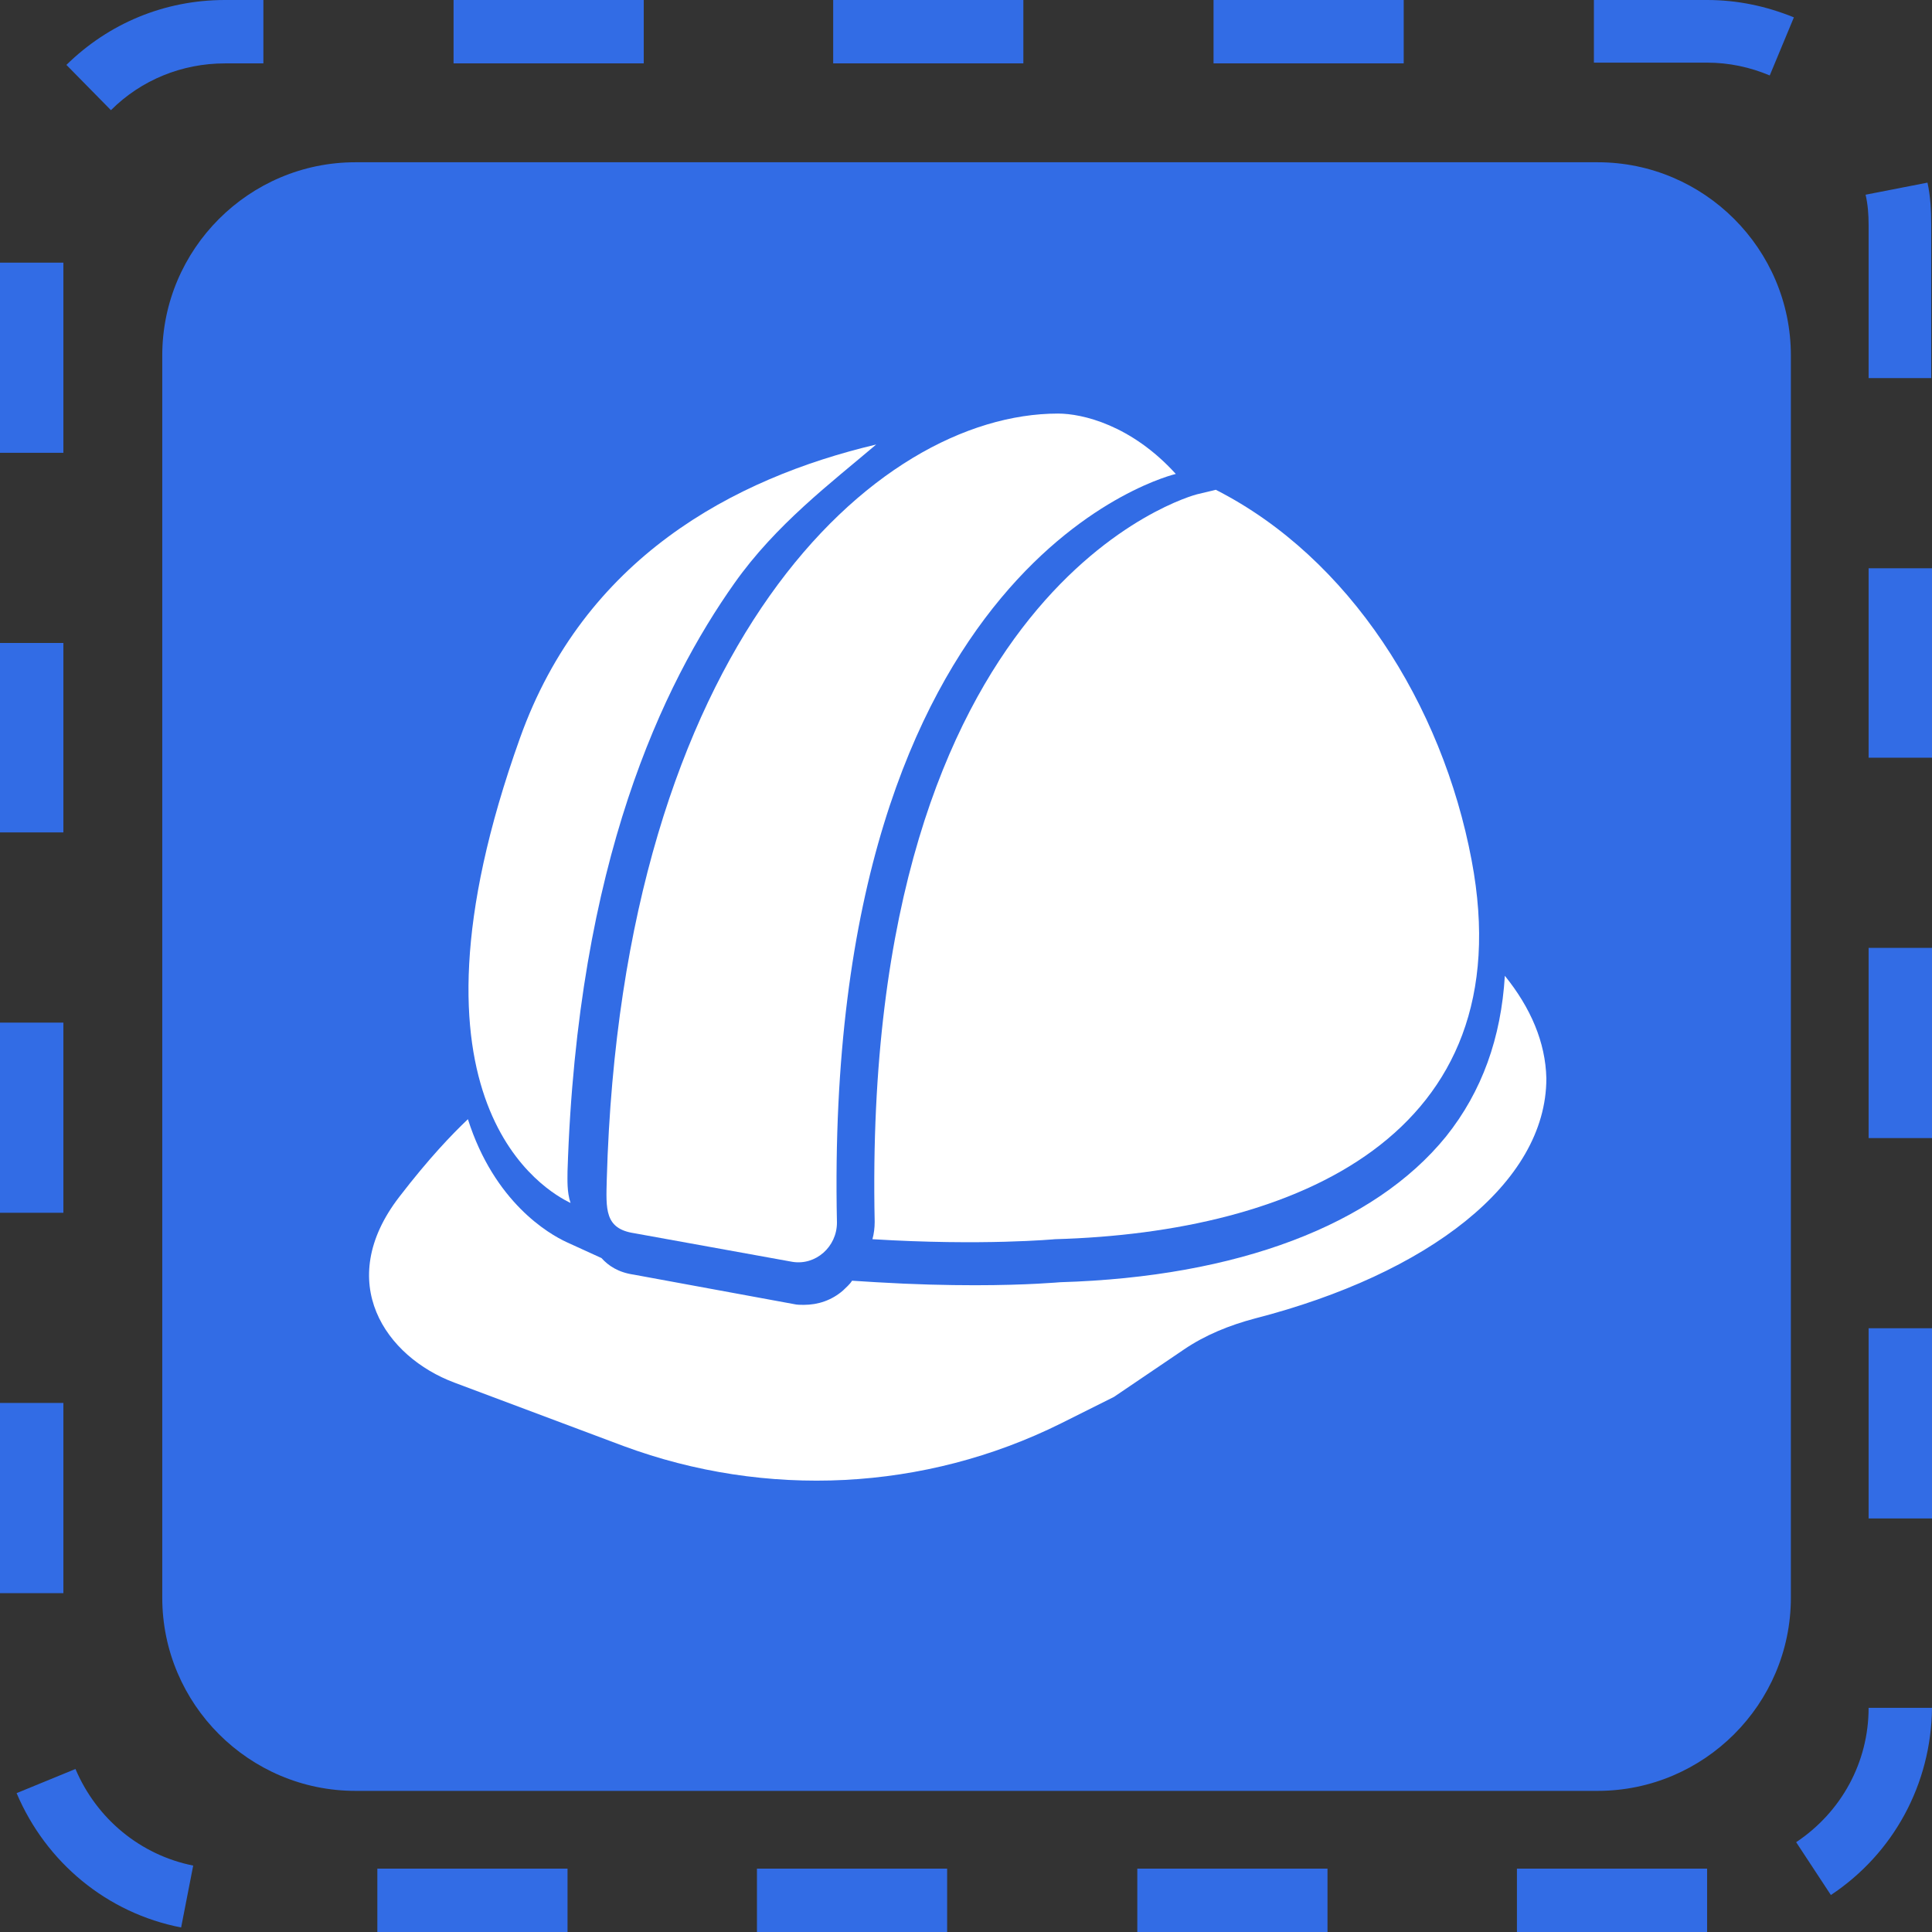 <?xml version="1.0" encoding="utf-8"?>
<!-- Generator: Adobe Illustrator 26.2.1, SVG Export Plug-In . SVG Version: 6.00 Build 0)  -->
<svg version="1.1" id="Layer_1" xmlns="http://www.w3.org/2000/svg" xmlns:xlink="http://www.w3.org/1999/xlink" x="0px" y="0px"
	 viewBox="0 0 256 256" style="enable-background:new 0 0 256 256;" xml:space="preserve">
<rect x="0" y="0" width="256" height="256" fill="#333333" stroke="none"/>
<style type="text/css">
	.st0{fill:#326CE5;}
	.st1{fill:#FFFFFF;}
</style>
<g>
	<path class="st0" d="M211.7,237.3H47.1c-14.1,0-25.6-11.5-25.6-25.6V47.1C21.5,33,33,21.5,47.1,21.5h164.6
		c14.1,0,25.6,11.5,25.6,25.6v164.6C237.3,225.8,225.8,237.3,211.7,237.3z"/>
</g>
<g>
	<g>
		<g>
			<path class="st1" d="M199.4,129.3c-0.5,8.2-3,15.3-7.8,21.3c-9.5,11.7-27.6,18.6-51.1,19.3c-0.1,0-4.3,0.4-11.3,0.4
				c-3.7,0-8.1-0.1-13.1-0.4l-3.2-0.2c-0.3,0.5-0.8,0.9-1.2,1.3c-1.5,1.3-3.3,1.9-5.2,1.9c-0.4,0-0.9,0-1.3-0.1L84,168.9
				c-2.1-0.3-3.4-1.2-4.3-2.2l-4.6-2.1c-2.4-1.1-9.6-5.3-13.1-16.3c-2.1,2-5.1,5.1-9.1,10.3c-8.7,11.3-1.8,21.2,7.3,24.6l22.4,8.4
				c18.9,7,39.9,6,58-3l7-3.5l9.3-6.3c2.8-1.9,6-3.2,9.4-4.1c22.9-5.9,38.6-17.9,38.6-31.8C204.8,138.1,202.8,133.5,199.4,129.3z"/>
		</g>
	</g>
	<g>
		<g>
			<path class="st1" d="M97.3,77.3c5.5-7.8,12.8-13.3,18.8-18.4c-19,4.5-38.7,15.1-47.2,38.9c-17.4,48.6,3.6,60.1,6.7,61.6
				c-0.5-1.5-0.4-3.1-0.4-4.2C76.5,114.1,87.9,90.6,97.3,77.3z"/>
		</g>
	</g>
	<g>
		<g>
			<path class="st1" d="M195,114c-3.9-20.7-16.2-40.1-33.9-49.1l-2.5,0.6c-0.4,0.1-44.5,11.7-42.7,96.4c0,0.8-0.1,1.6-0.3,2.3
				c14.6,0.9,24.2,0,24.2,0C171.6,163.3,201.9,150.5,195,114z"/>
		</g>
	</g>
	<g>
		<path class="st1" d="M110.9,162c-1.9-88.4,44.9-99.2,44.9-99.2c-5.9-6.5-12.4-8-15.6-8c-24.2,0-57.8,30.6-59.8,101.5
			c-0.1,3.9-0.3,6.5,3.6,7.1l21,3.8C108.1,167.7,110.9,165.2,110.9,162z"/>
	</g>
</g>
<g>
	<path class="st0" d="M226.2,256H201v-8.4h25.2V256z M175.9,256h-25.2v-8.4h25.2V256z M125.5,256h-25.2v-8.4h25.2V256z M75.1,256H50
		v-8.4h25.2V256z M24,255.4c-9.8-1.9-17.9-8.6-21.8-17.8l7.8-3.2c2.8,6.6,8.6,11.4,15.6,12.8L24,255.4z M242.6,251.1l-4.6-7
		c6-4,9.6-10.6,9.6-17.8l8.4,0C255.9,236.4,250.9,245.6,242.6,251.1z M8.4,211.1H0v-25.2h8.4V211.1z M256,201.2h-8.4V176h8.4V201.2z
		 M8.4,160.7H0v-25.2h8.4V160.7z M256,150.8h-8.4v-25.2h8.4V150.8z M8.4,110.3H0V85.2h8.4V110.3z M256,100.4h-8.4V75.3h8.4V100.4z
		 M8.4,60H0V34.8h8.4V60z M256,50.1h-8.4V29.8c0-1.4-0.1-2.7-0.4-4l8.2-1.6c0.4,1.8,0.5,3.7,0.5,5.7V50.1z M14.7,14.6l-5.9-6
		C14.4,3.1,21.8,0,29.8,0h5.1v8.4h-5.1C24.1,8.4,18.7,10.6,14.7,14.6z M234.5,10c-2.6-1.1-5.4-1.7-8.3-1.7h-15V0h15
		c4,0,7.8,0.8,11.5,2.3L234.5,10z M186,8.4h-25.2V0H186V8.4z M135.6,8.4h-25.2V0h25.2V8.4z M85.3,8.4H60.1V0h25.2V8.4z"/>
</g>
</svg>
